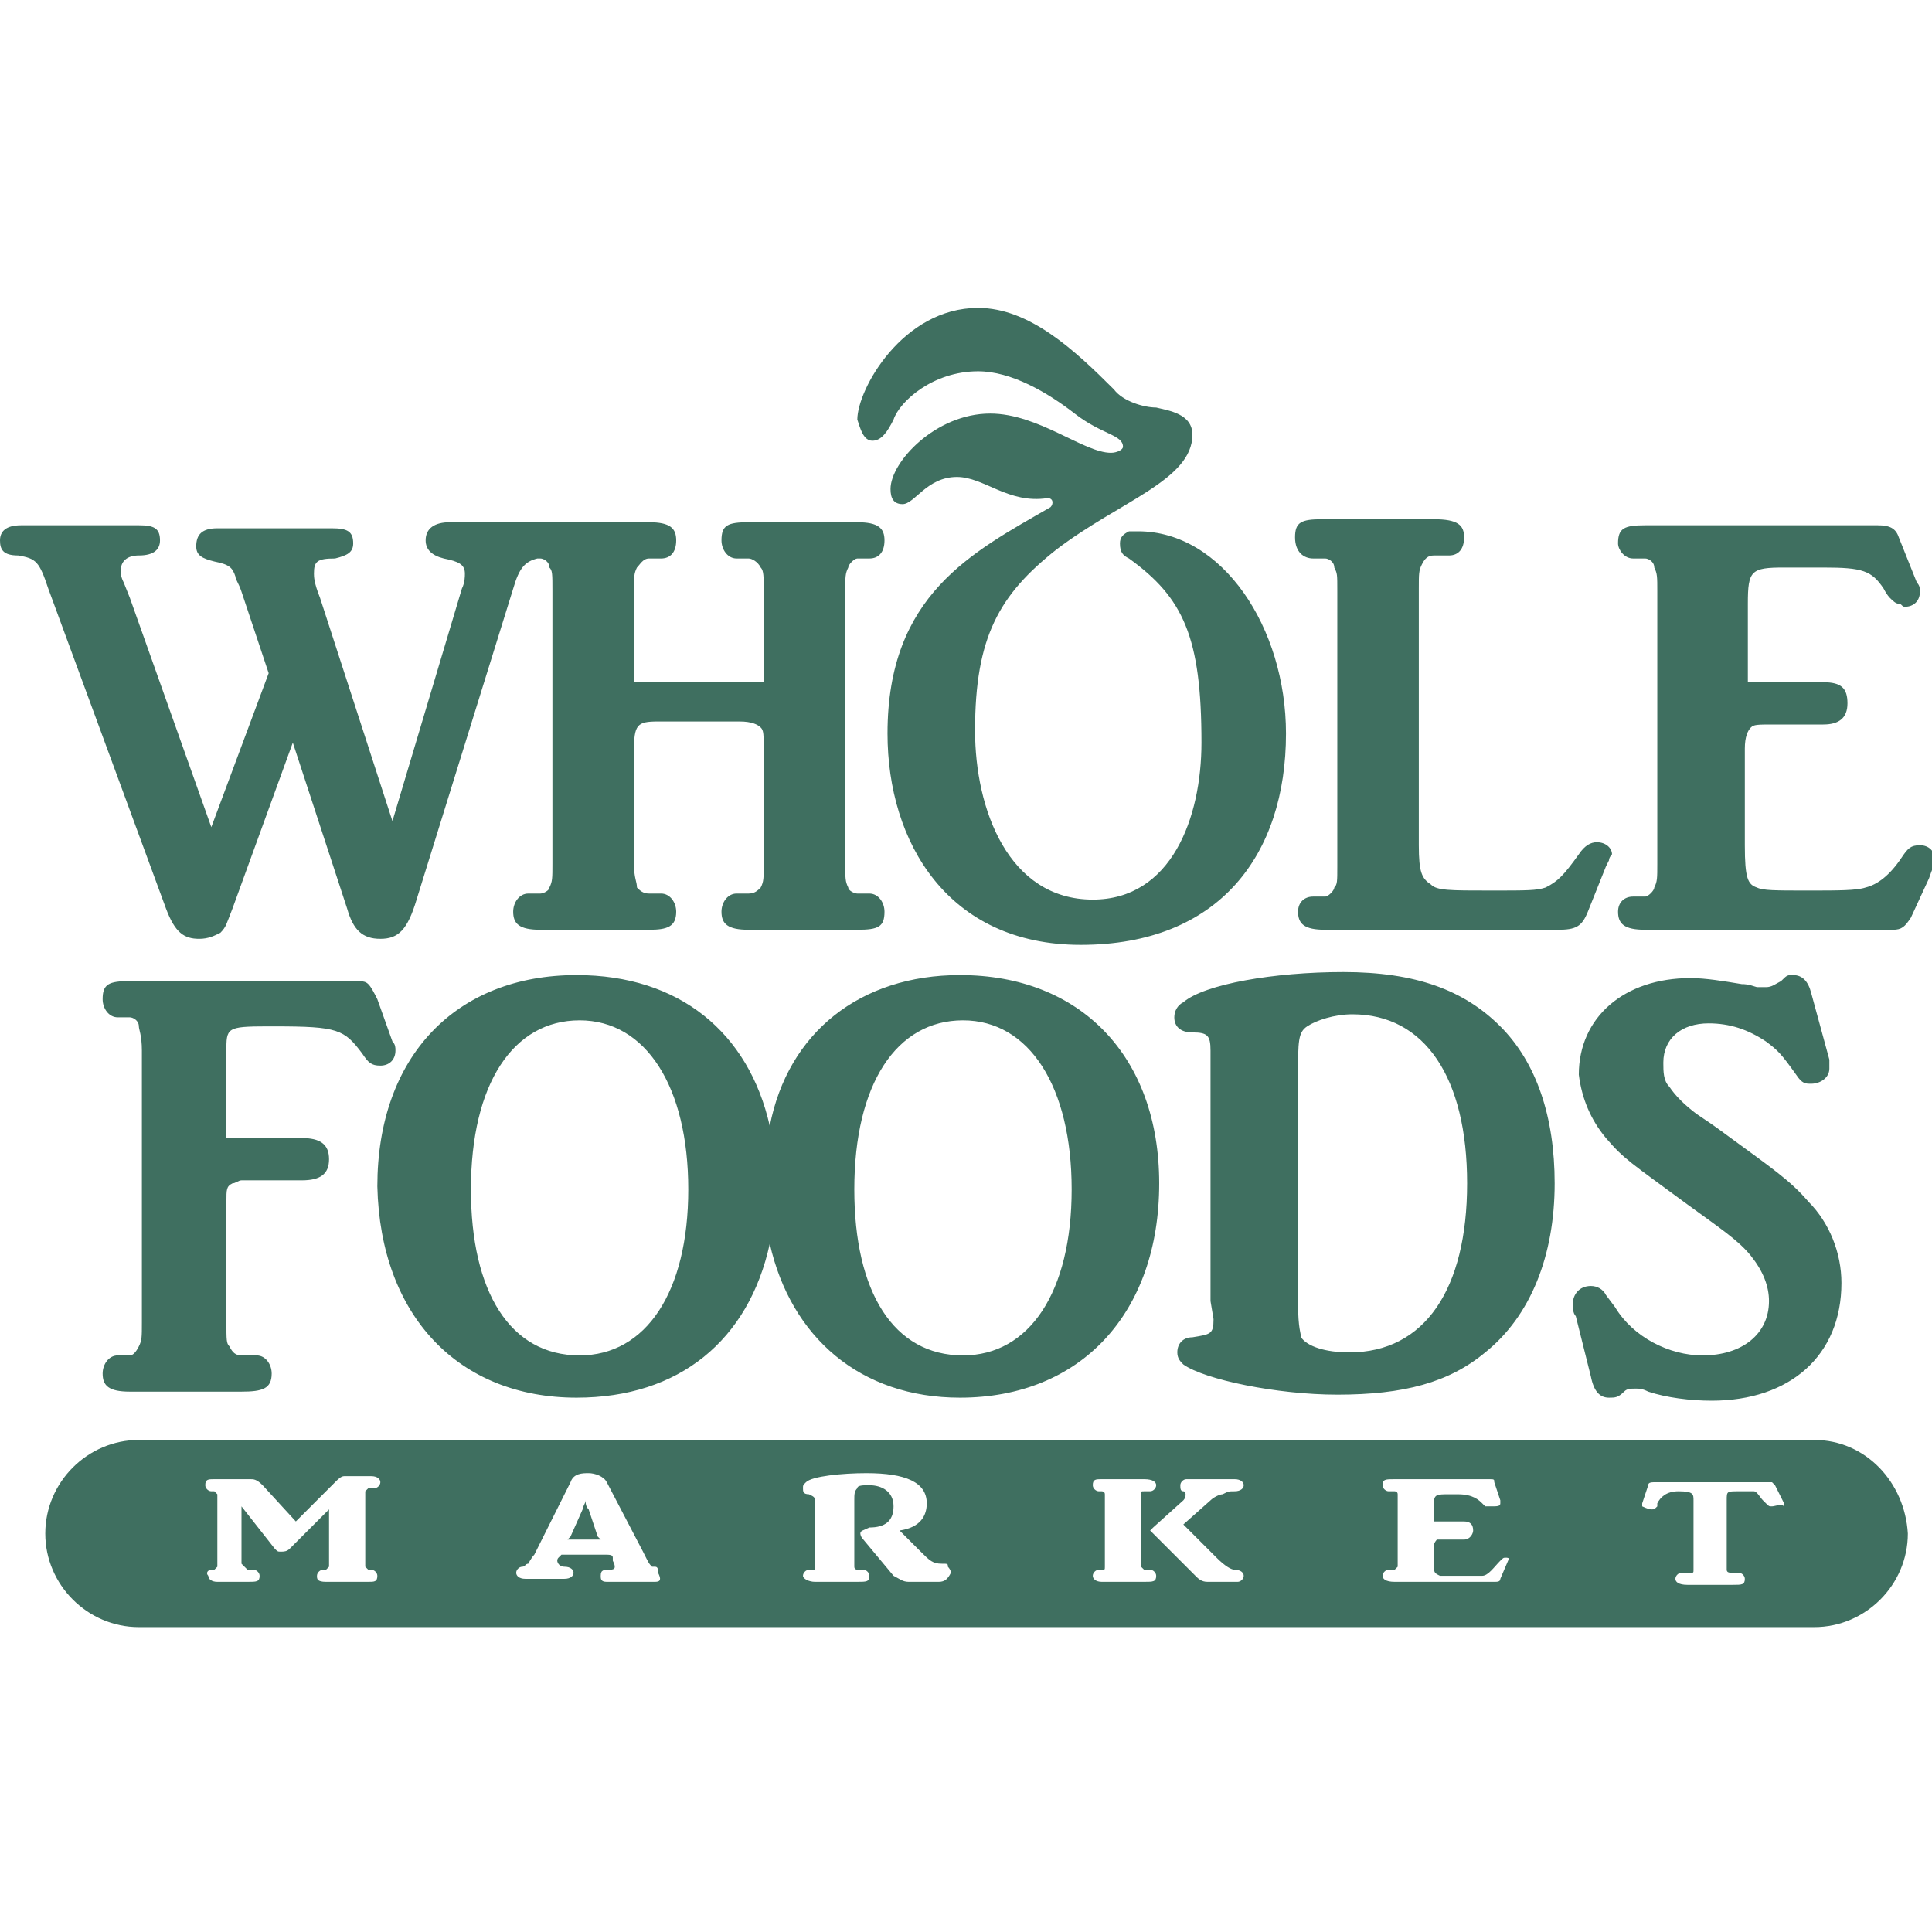 <svg enable-background="new 0 0 64 64" viewBox="0 0 64 64" xmlns="http://www.w3.org/2000/svg"><path d="m28.9 14.6c.3 0 .5-.3.7-.7.2-.6 1.3-1.6 2.8-1.6 1.1 0 2.3.7 3.2 1.4s1.6.7 1.6 1.1c0 .1-.2.2-.4.2-.9 0-2.4-1.3-4-1.3-1.8 0-3.3 1.6-3.3 2.5 0 .3.1.5.4.5.4 0 .8-.9 1.8-.9.9 0 1.7.9 3 .7.2 0 .2.2.1.3-2.6 1.5-5.4 2.9-5.4 7.5 0 3.6 2 7 6.4 7 4.6 0 6.8-3 6.8-7 0-3.5-2.1-6.7-4.9-6.7-.1 0-.2 0-.3 0-.2.1-.3.2-.3.4 0 .3.1.4.3.5 1.8 1.3 2.4 2.6 2.4 6.1 0 2.5-1 5.2-3.6 5.2-2.8 0-3.9-3-3.9-5.6 0-3.1.8-4.5 2.7-6 2.1-1.6 4.5-2.3 4.5-3.8 0-.7-.8-.8-1.2-.9-.4 0-1.1-.2-1.4-.6-1.3-1.3-2.8-2.7-4.5-2.7-2.5 0-4 2.7-4 3.7.1.3.2.7.5.7m25.2 3.9h.4c.1 0 .3.1.3.3.1.2.1.3.1.8v9c0 .5 0 .6-.1.8 0 .1-.2.3-.3.3h-.4c-.3 0-.5.2-.5.5 0 .4.2.6.9.6h7.8.4c.3 0 .4-.1.6-.4l.6-1.3c.1-.3.2-.5.2-.6 0-.3-.2-.5-.5-.5s-.4.1-.6.4c-.4.6-.8.9-1.2 1-.3.1-.9.1-1.9.1-1.1 0-1.5 0-1.7-.1-.3-.1-.4-.3-.4-1.4v-3.2c0-.4.1-.6.2-.7s.2-.1.8-.1h1.6c.5 0 .8-.2.8-.7s-.2-.7-.8-.7h-2.5v-2.6c0-1.1.1-1.2 1.2-1.2h1.3c1.3 0 1.6.1 2 .7.1.2.2.3.2.3.1.1.2.2.3.2s.1.1.2.1c.3 0 .5-.2.5-.5 0-.1 0-.2-.1-.3l-.6-1.5c-.1-.3-.3-.4-.7-.4h-7.7c-.7 0-.9.1-.9.6 0 .2.2.5.5.5m-.9 19.2c.6.7.8.8 2.7 2.2 1.1.8 1.7 1.2 2.1 1.7s.6 1 .6 1.5c0 1.1-.9 1.8-2.2 1.8-1.1 0-2.3-.6-2.9-1.6l-.3-.4c-.1-.2-.3-.3-.5-.3-.4 0-.6.3-.6.6 0 .1 0 .3.1.4l.5 2c.1.5.3.7.6.7.2 0 .3 0 .5-.2.1-.1.2-.1.4-.1.1 0 .2 0 .4.1.6.2 1.4.3 2.1.3 2.6 0 4.3-1.5 4.3-3.9 0-1-.4-2-1.1-2.7-.6-.7-1.2-1.1-2.7-2.2-.4-.3-.7-.5-1-.7-.4-.3-.7-.6-.9-.9-.2-.2-.2-.5-.2-.8 0-.8.6-1.3 1.5-1.3.7 0 1.3.2 1.9.6.4.3.5.4 1 1.1.2.3.3.3.5.3.3 0 .6-.2.6-.5 0-.1 0-.2 0-.3l-.6-2.2c-.1-.4-.3-.6-.6-.6-.2 0-.2 0-.4.2-.2.1-.3.2-.5.2-.1 0-.2 0-.3 0-.3-.1-.4-.1-.5-.1-.6-.1-1.2-.2-1.7-.2-2.2 0-3.7 1.3-3.7 3.2.1.8.4 1.5.9 2.1m-9.7-19.2h.4c.1 0 .3.1.3.3.1.2.1.2.1.8v9.1c0 .5 0 .6-.1.7 0 .1-.2.3-.3.3h-.4c-.3 0-.5.2-.5.5 0 .4.2.6.9.6h7.7c.6 0 .8-.1 1-.6l.6-1.5.1-.2c0-.1.1-.2.1-.2 0-.2-.2-.4-.5-.4-.2 0-.4.1-.6.4-.5.7-.7.9-1.1 1.1-.3.1-.6.1-1.8.1-1.4 0-1.8 0-2-.2-.3-.2-.4-.4-.4-1.3v-8.5c0-.5 0-.6.1-.8s.2-.3.4-.3h.5c.3 0 .5-.2.5-.6s-.2-.6-1-.6h-3.7c-.7 0-.9.1-.9.6s.3.7.6.7m-3.3 25.2c0 .5-.1.5-.7.6-.3 0-.5.2-.5.5 0 .2.1.3.2.4.7.5 3.1 1 5.1 1 2.2 0 3.7-.4 4.9-1.4 1.5-1.2 2.3-3.2 2.3-5.6 0-2.2-.6-4-1.8-5.2s-2.8-1.8-5.2-1.8c-2.3 0-4.6.4-5.3 1-.2.1-.3.3-.3.5 0 .3.2.5.6.5.5 0 .6.1.6.6v.4 7.9zm2.8-8.1c0-1.1 0-1.4.3-1.6s.9-.4 1.5-.4c2.4 0 3.8 2.1 3.8 5.6s-1.4 5.6-3.9 5.6c-.8 0-1.4-.2-1.6-.5 0-.1-.1-.3-.1-1.1zm-33.9-1.6c2.1 0 2.3.1 2.9.9.2.3.3.4.6.4s.5-.2.5-.5c0-.1 0-.2-.1-.3l-.5-1.4c-.1-.2-.2-.4-.3-.5s-.2-.1-.5-.1h-7.4c-.7 0-.9.1-.9.6 0 .3.2.6.5.6h.4c.1 0 .3.1.3.3 0 .1.1.3.1.8v9c0 .5 0 .6-.1.8s-.2.3-.3.3h-.4c-.3 0-.5.3-.5.6 0 .4.2.6.9.6h3.7c.7 0 1-.1 1-.6 0-.3-.2-.6-.5-.6h-.5c-.2 0-.3-.1-.4-.3-.1-.1-.1-.2-.1-.8v-4c0-.4 0-.5.2-.6.1 0 .2-.1.3-.1h2c.6 0 .9-.2.9-.7s-.3-.7-.9-.7h-2.5v-3c0-.7.1-.7 1.6-.7m51 13.7h-55.5c-1.7 0-3.1 1.4-3.1 3.1s1.4 3.1 3.1 3.1h55.5c1.7 0 3.1-1.4 3.1-3.1-.1-1.7-1.4-3.1-3.1-3.1m-48 4.2.1.1h.1c.1 0 .2.1.2.2 0 .2-.1.2-.3.2h-1.4c-.3 0-.3-.1-.3-.2s.1-.2.2-.2h.1l.1-.1c0-.1 0-.1 0-.3v-1.6l-1.3 1.3c-.1.1-.2.1-.3.1s-.1 0-.2-.1l-1.1-1.4v1.6.3l.2.2h.2c.1 0 .2.1.2.2 0 .2-.1.2-.4.2h-1c-.2 0-.3-.1-.3-.2-.1-.1 0-.2.1-.2h.1l.1-.1c0-.1 0-.1 0-.3v-1.8c0-.2 0-.3 0-.3l-.1-.1h-.1c-.1 0-.2-.1-.2-.2 0-.2.1-.2.3-.2h1.2c.1 0 .2 0 .4.2l1.1 1.2 1.3-1.3c.1-.1.2-.2.3-.2h.9c.2 0 .3.1.3.2s-.1.2-.2.2h-.2l-.1.1v.3 1.8zm9.6.5h-1.6c-.2 0-.2-.1-.2-.2 0-.2.1-.2.3-.2s.2-.1.1-.3v-.1c0-.1-.1-.1-.3-.1h-1.2c-.1 0-.2 0-.2 0l-.1.1c-.1.1 0 .3.2.3s.3.1.3.2-.1.2-.3.2h-1.3c-.2 0-.3-.1-.3-.2s.1-.2.2-.2.1-.1.2-.1c0 0 .1-.2.2-.3l1.2-2.4c.1-.3.4-.3.6-.3s.5.1.6.3l1.2 2.3c.2.4.2.4.3.5h.1c.1 0 .1.1.1.2.1.2.1.3-.1.3m9.4 0h-1c-.2 0-.3-.1-.5-.2l-1-1.2c-.1-.1-.1-.2-.1-.2 0-.1.1-.1.3-.2.5 0 .8-.2.8-.7s-.4-.7-.8-.7c-.2 0-.4 0-.4.1-.1.1-.1.2-.1.4v.3 1.6.3c0 .1.1.1.1.1h.2c.1 0 .2.1.2.2 0 .2-.1.2-.4.2h-1.4c-.2 0-.4-.1-.4-.2s.1-.2.2-.2h.1c.1 0 .1 0 .1-.1s0-.1 0-.3v-1.8c0-.2 0-.2-.2-.3-.2 0-.2-.1-.2-.2s0-.1.1-.2c.2-.2 1.2-.3 2-.3 1.3 0 2 .3 2 1 0 .4-.2.8-.9.9l.7.7c.3.3.4.4.7.4.2 0 .2 0 .2.1 0 0 .1.1.1.2-.1.2-.2.3-.4.3m6.8 0h-1.4c-.2 0-.3-.1-.3-.2s.1-.2.2-.2h.1c.1 0 .1 0 .1-.1s0-.1 0-.3v-1.8c0-.2 0-.3 0-.3 0-.1-.1-.1-.1-.1h-.1c-.1 0-.2-.1-.2-.2 0-.2.1-.2.3-.2h1.4c.3 0 .4.1.4.2s-.1.2-.2.2h-.2c-.1 0-.1 0-.1.1v.3 1.8.3l.1.1h.2c.1 0 .2.1.2.2 0 .2-.1.2-.4.2m3.1 0h-1c-.2 0-.3-.1-.4-.2l-1.4-1.4c-.1-.1-.1-.1-.1-.1l.1-.1 1-.9c.1-.1.1-.3 0-.3s-.1-.1-.1-.2.1-.2.2-.2h1.6c.2 0 .3.1.3.2s-.1.2-.3.2-.2 0-.4.1c-.1 0-.3.1-.4.2l-.9.8 1.1 1.1c.3.3.5.4.6.4.2 0 .3.1.3.2s-.1.2-.2.2m9-.8-.3.7c0 .1-.1.1-.2.1h-.2-3.1c-.3 0-.4-.1-.4-.2s.1-.2.2-.2h.2l.1-.1s0-.1 0-.3v-1.8c0-.2 0-.3 0-.3 0-.1-.1-.1-.1-.1h-.2c-.1 0-.2-.1-.2-.2 0-.2.1-.2.4-.2h3.1c.2 0 .2 0 .2.1l.2.6v.1c0 .1-.1.1-.3.1h-.1-.1l-.1-.1c-.1-.1-.3-.3-.8-.3h-.3c-.4 0-.5 0-.5.3v.6h1c.2 0 .3.1.3.3 0 .1-.1.3-.3.3h-.6c-.2 0-.3 0-.3 0s-.1.1-.1.2v.6c0 .3 0 .3.2.4h.7.7c.2 0 .4-.3.6-.5.1-.1.1-.1.2-.1s.2.1.2.1c-.1-.2-.1-.1-.1-.1m8.7-1.7c-.1 0-.1 0-.2-.1l-.1-.1c-.1-.1-.2-.3-.3-.3s-.2 0-.5 0c-.4 0-.4 0-.4.3v2 .3c0 .1.1.1.2.1h.2c.1 0 .2.1.2.2 0 .2-.1.2-.4.2h-1.5c-.3 0-.4-.1-.4-.2s.1-.2.2-.2h.3c.1 0 .1 0 .1-.1s0-.1 0-.3v-2c0-.2 0-.3-.5-.3-.4 0-.6.2-.7.4v.1c-.1.1-.1.1-.2.1s-.3-.1-.3-.1v-.1l.2-.6c0-.1.1-.1.3-.1h3.6.2l.1.1.3.6v.1c-.1-.1-.3 0-.4 0m-53.2-19.8c.3.8.6 1 1.1 1 .3 0 .5-.1.7-.2.2-.2.2-.3.4-.8l2-5.5 1.8 5.5c.2.7.5 1 1.1 1s.9-.3 1.2-1.3l3.2-10.3c.2-.7.4-.9.8-1h.1c.1 0 .3.1.3.3.1.1.1.2.1.8v9c0 .5 0 .6-.1.8 0 .1-.2.2-.3.2h-.4c-.3 0-.5.3-.5.6 0 .4.2.6.9.6h3.6c.6 0 .9-.1.9-.6 0-.3-.2-.6-.5-.6h-.4c-.2 0-.3-.1-.4-.2 0-.2-.1-.3-.1-.8v-3.7c0-.9.1-1 .8-1h2.7c.4 0 .6.1.7.2s.1.2.1.9v3.6c0 .5 0 .6-.1.8-.1.1-.2.2-.4.2h-.4c-.3 0-.5.3-.5.6 0 .4.2.6.9.6h3.6c.7 0 .9-.1.9-.6 0-.3-.2-.6-.5-.6h-.4c-.1 0-.3-.1-.3-.2-.1-.2-.1-.3-.1-.8v-9c0-.5 0-.6.1-.8 0-.1.2-.3.3-.3h.4c.3 0 .5-.2.5-.6s-.2-.6-.9-.6h-3.6c-.7 0-.9.1-.9.6 0 .3.2.6.5.6h.4c.1 0 .3.1.4.3.1.1.1.3.1.8v3h-4.3v-3c0-.5 0-.6.1-.8.1-.1.2-.3.4-.3h.4c.3 0 .5-.2.5-.6s-.2-.6-.9-.6h-6.6c-.5 0-.8.2-.8.6 0 .3.2.5.6.6.5.1.7.2.7.5 0 .1 0 .3-.1.5l-2.3 7.7-2.4-7.4c-.2-.5-.2-.7-.2-.8 0-.4.1-.5.7-.5.4-.1.6-.2.6-.5 0-.4-.2-.5-.7-.5h-3.8c-.5 0-.7.2-.7.6 0 .3.2.4.6.5.5.1.6.2.7.5 0 .1.1.2.2.5l.9 2.7-1.9 5.1-2.7-7.6-.2-.5c-.1-.2-.1-.3-.1-.4 0-.3.2-.5.6-.5.5 0 .7-.2.7-.5 0-.4-.2-.5-.7-.5h-3.9c-.5 0-.7.2-.7.5s.1.5.6.5c.6.1.7.2 1 1.1zm13.6 16.2c3.4 0 5.7-1.9 6.4-5.1.7 3.1 3 5.1 6.3 5.1 4 0 6.6-2.8 6.6-7.1 0-4.2-2.6-6.9-6.6-6.9-3.3 0-5.7 1.9-6.3 5-.7-3.1-3-5-6.4-5-4 0-6.6 2.7-6.6 7 .1 4.3 2.7 7 6.6 7m12.8-12.5c2.2 0 3.6 2.2 3.6 5.6s-1.4 5.5-3.6 5.5c-2.3 0-3.6-2.1-3.6-5.5 0-3.5 1.4-5.6 3.6-5.6m-12.7 0c2.2 0 3.6 2.2 3.6 5.6s-1.4 5.5-3.6 5.5c-2.3 0-3.6-2.1-3.6-5.5 0-3.5 1.4-5.6 3.6-5.6m.3 16.2c-.1-.1-.1-.2-.1-.3 0 .1-.1.2-.1.3l-.4.9-.1.1h.1.9.1l-.1-.1z" fill="#3f6f60"/></svg>
